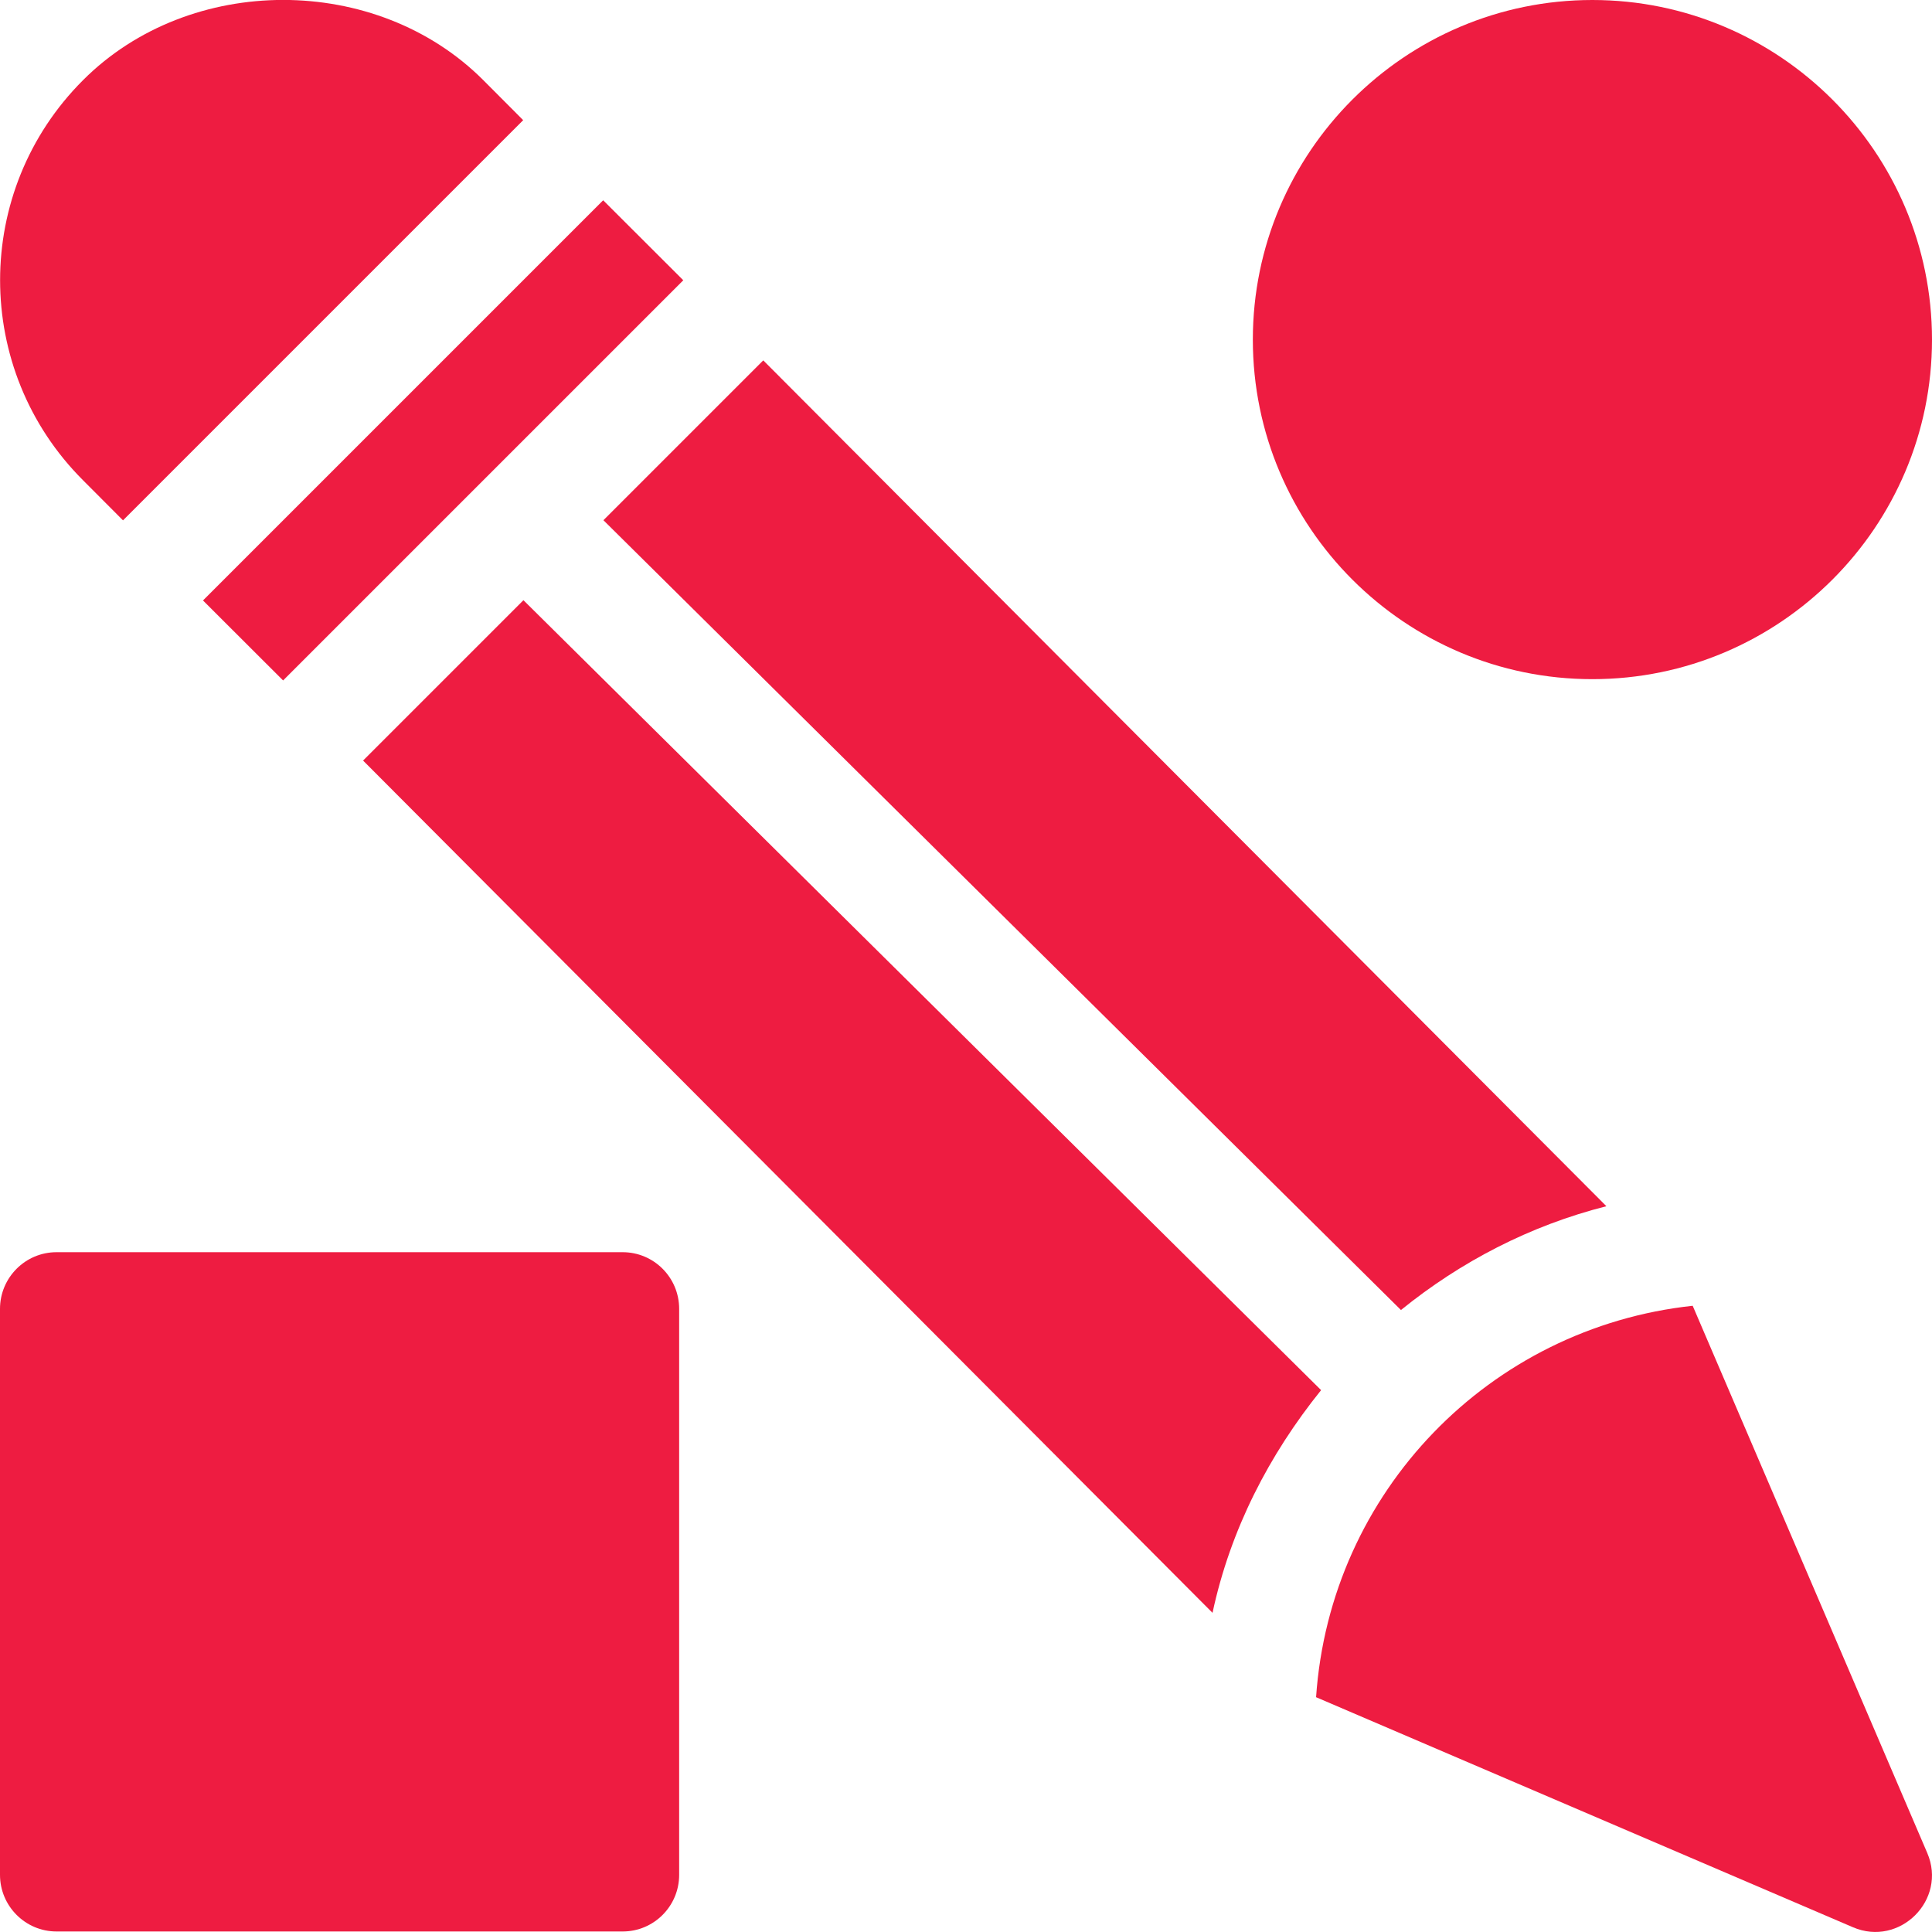 <svg width="15" height="15" viewBox="0 0 15 15" fill="none" xmlns="http://www.w3.org/2000/svg">
  <g clip-path="url(#clip0)">
    <path d="M12.363 0C10.909 0 9.727 1.183 9.727 2.637C9.727 4.091 10.909 5.273 12.363 5.273C13.817 5.273 15 4.091 15 2.637C15 1.183 13.817 0 12.363 0Z" fill="#EE1C41"/>
    <path d="M4.834 9.722H0.439C0.197 9.722 0 9.919 0 10.162V14.556C0 14.799 0.197 14.996 0.439 14.996H4.834C5.077 14.996 5.273 14.799 5.273 14.556V10.162C5.273 9.919 5.077 9.722 4.834 9.722Z" fill="#EE1C41"/>
    <path d="M5.926 2.798L4.685 4.039L10.877 10.171C11.34 9.796 11.877 9.516 12.472 9.365L5.926 2.798Z" fill="#EE1C41"/>
    <path d="M4.683 1.555L1.576 4.662L2.198 5.283L5.305 2.176L4.683 1.555Z" fill="#EE1C41"/>
    <path d="M14.963 14.386L13.142 10.138C11.565 10.308 10.327 11.582 10.218 13.177L14.386 14.963C14.748 15.119 15.12 14.751 14.963 14.386Z" fill="#EE1C41"/>
    <path d="M4.064 4.66L2.819 5.905L9.414 12.522C9.553 11.873 9.855 11.292 10.257 10.793L4.064 4.66Z" fill="#EE1C41"/>
    <path d="M3.752 0.622C2.923 -0.208 1.474 -0.208 0.645 0.622C-0.214 1.48 -0.214 2.871 0.645 3.729L0.955 4.04L4.062 0.933L3.752 0.622Z" fill="#EE1C41"/>
  </g>
  <defs>
    <clipPath id="clip0">
      <rect width="15" height="15" fill="white"/>
    </clipPath>
  </defs>
</svg>
